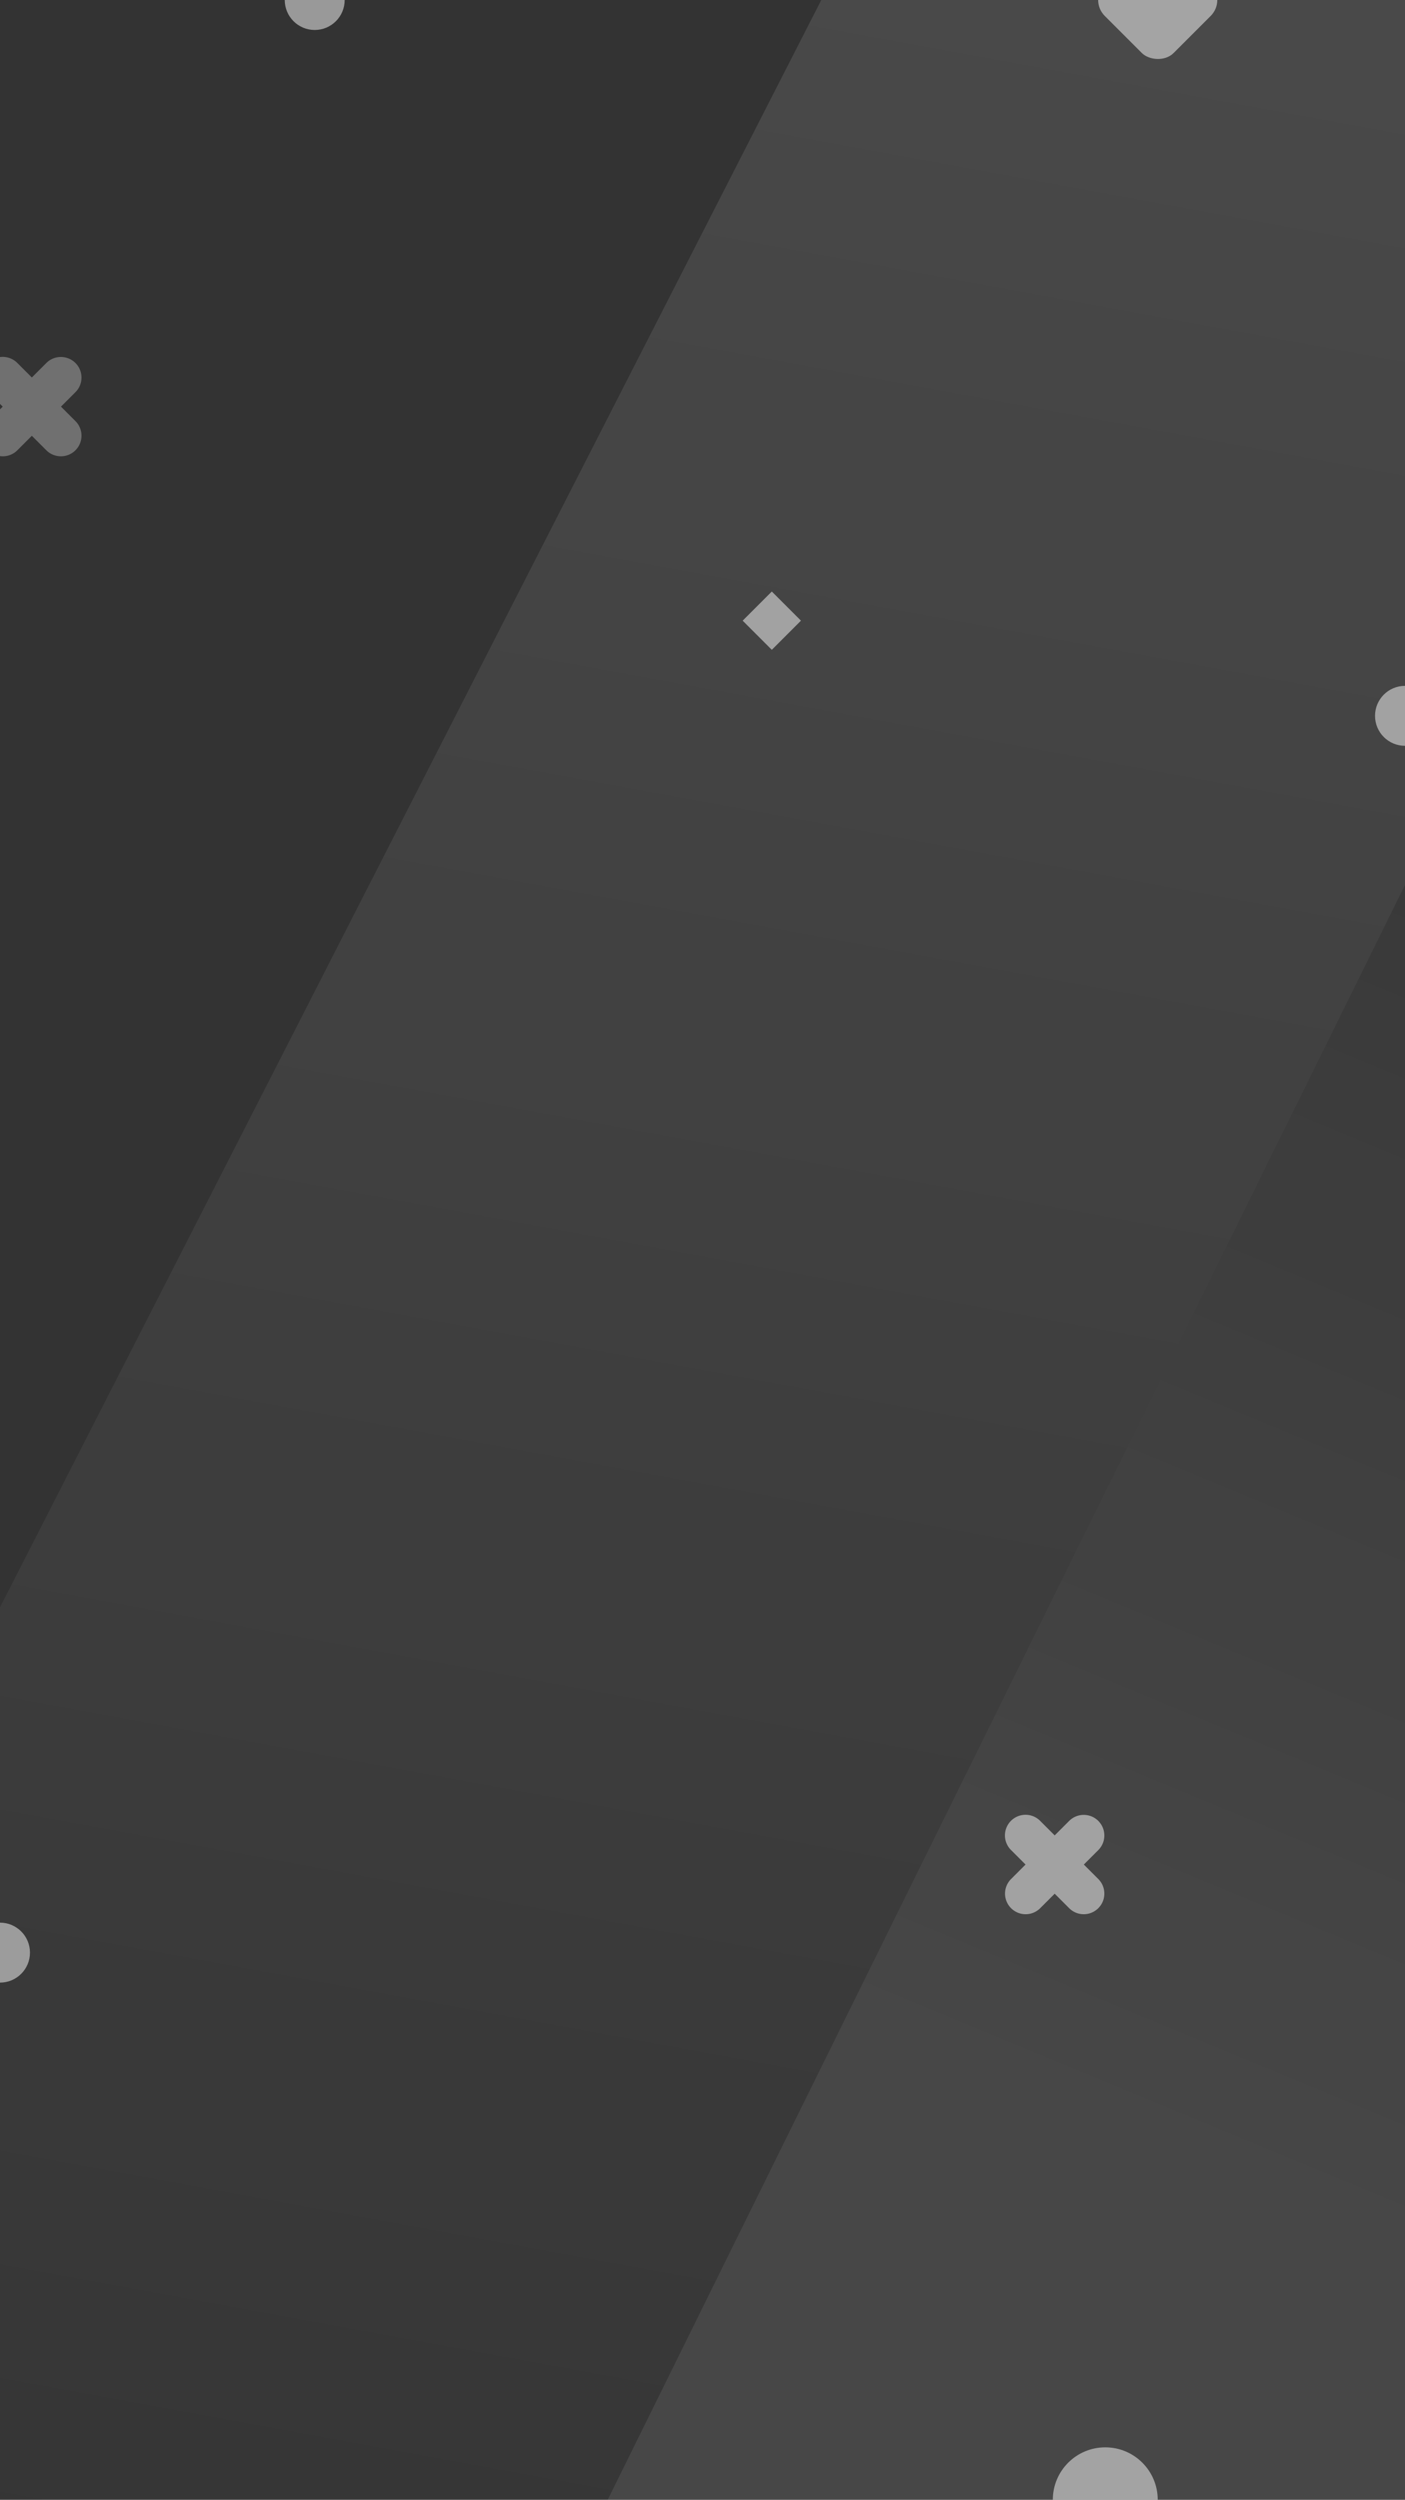 <svg xmlns="http://www.w3.org/2000/svg" width="375" height="667" viewBox="0 0 375 667">
    <rect x="0" y="0" width="375" height="667" fill="#333333" stroke="none"/>
    <defs>
        <linearGradient id="a" x1="51.431%" x2="38.081%" y1="-5.319%" y2="120.736%">
            <stop offset="0%" stop-color="#FFF"/>
            <stop offset="100%" stop-color="#FFF" stop-opacity="0"/>
        </linearGradient>
        <linearGradient id="b" x1="77.196%" x2="52.487%" y1="-45.771%" y2="73.444%">
            <stop offset="0%" stop-color="#FFF" stop-opacity="0"/>
            <stop offset="100%" stop-color="#FFF"/>
        </linearGradient>
    </defs>
    <g fill="none" fill-rule="evenodd" transform="translate(-15 -19)">
        <path fill="url(#a)" d="M234.205 19H390v236.112L177.194 686H15V447.858z" opacity=".108"/>
        <path fill="url(#b)" d="M177.194 686L390 255.112V686z" opacity=".097"/>
        <circle cx="99" cy="19" r="8" fill="#FFF" opacity=".5"/>
        <circle cx="390" cy="210" r="8" fill="#FFF" opacity=".5"/>
        <circle cx="15" cy="540" r="8" fill="#FFF" opacity=".5"/>
        <circle cx="310" cy="686" r="14" fill="#FFF" opacity=".5"/>
        <rect width="26" height="26" x="311" y="6" fill="#FFF" opacity=".5" rx="6" transform="rotate(-45 324 19)"/>
        <path fill="#FFF" d="M213.222 184.607l7.778-7.778 7.778 7.778-7.778 7.778zM284.833 504.833a5.5 5.5 0 0 1 7.778 0l3.889 3.889 3.89-3.89a5.5 5.5 0 0 1 7.777 7.779l-3.889 3.889 3.89 3.89a5.5 5.5 0 0 1-7.779 7.777l-3.889-3.889-3.89 3.89a5.5 5.5 0 0 1-7.777-7.779l3.888-3.89-3.888-3.888a5.5 5.5 0 0 1 0-7.778z" opacity=".5"/>
        <path fill="#FFF" d="M11.833 115.833a5.5 5.5 0 0 1 7.778 0l3.889 3.889 3.89-3.89a5.5 5.5 0 0 1 7.777 7.779l-3.889 3.889 3.89 3.89a5.5 5.5 0 0 1-7.779 7.777l-3.889-3.889-3.89 3.89a5.5 5.5 0 0 1-7.777-7.779l3.888-3.89-3.888-3.888a5.5 5.5 0 0 1 0-7.778z" opacity=".3"/>
    </g>
</svg>
